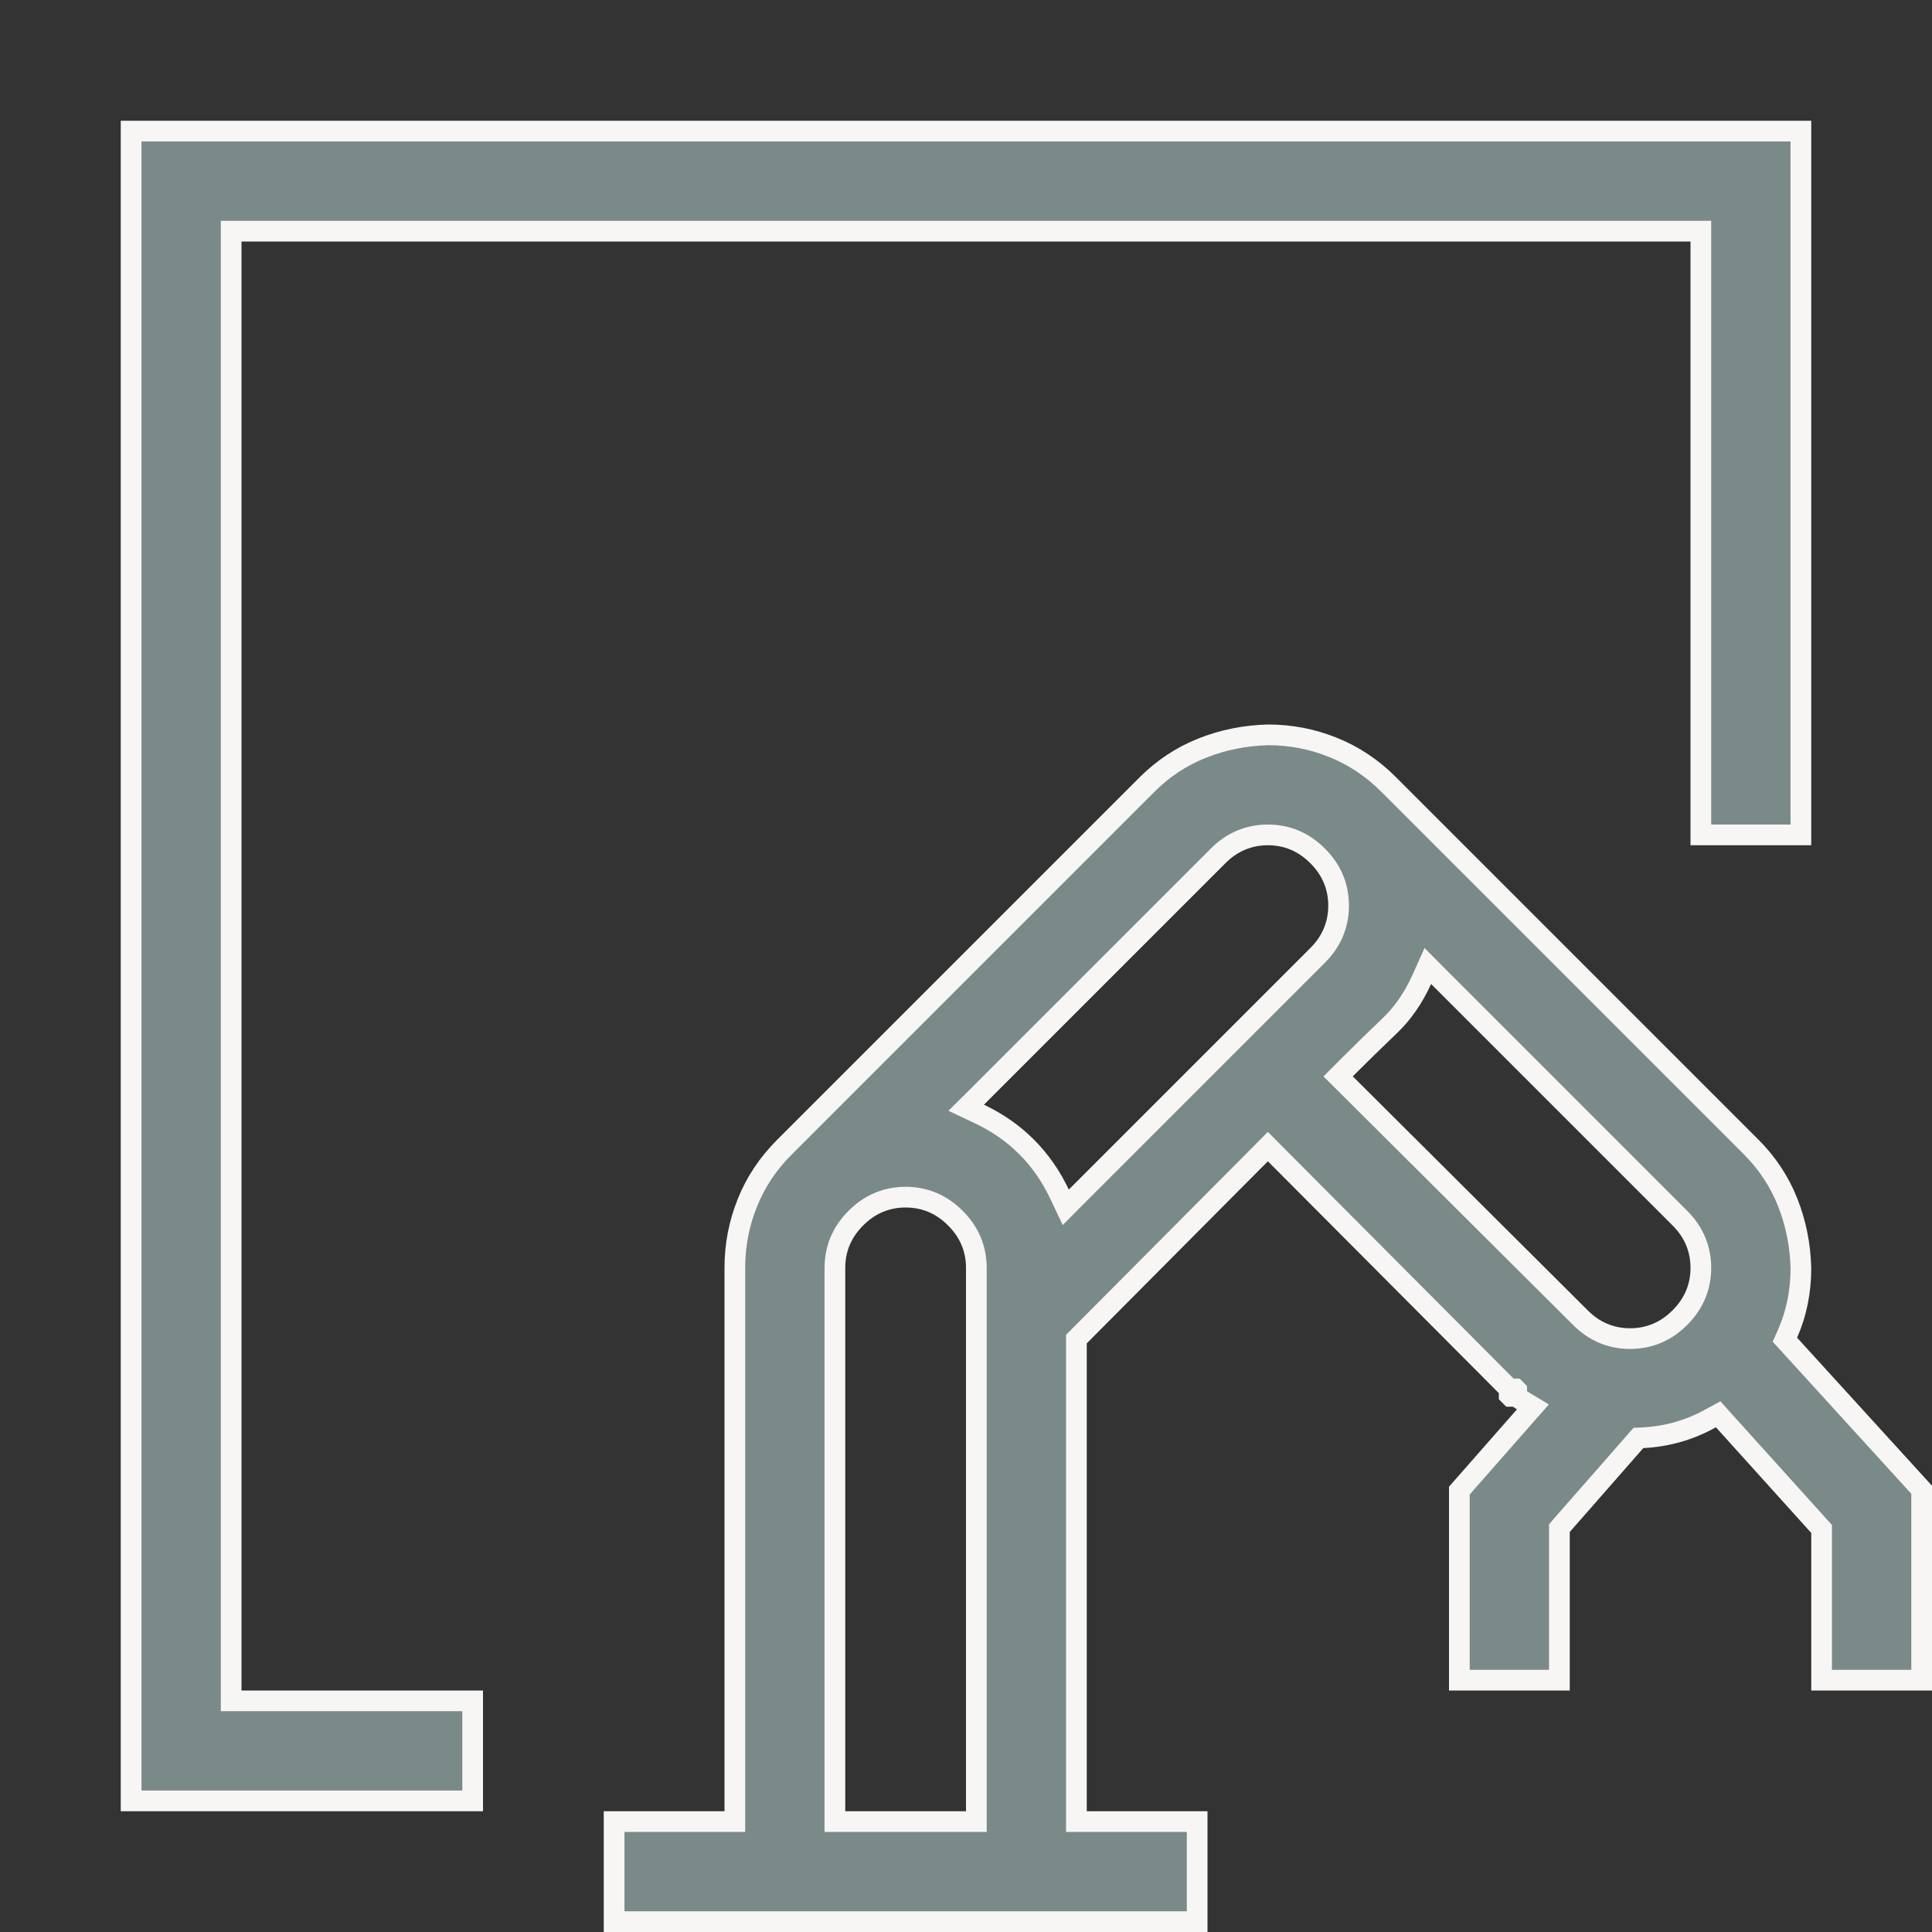 <svg width="28" height="28" viewBox="0 0 28 28" fill="none" xmlns="http://www.w3.org/2000/svg">
<rect x="0" y="0" width="28" height="28" fill="#333333" stroke="none"/>
<path d="M3.5 3.35H3.35V3.5V24.5V24.65H3.5H6.85V26.1H1.9V1.9H26.1V12.1H24.65V3.5V3.35H24.5H3.5ZM25.908 19.326L25.868 19.416L25.934 19.488L27.85 21.591V24.35H26.4V22.217V22.159L26.361 22.116L24.98 20.585L24.901 20.497L24.796 20.554C24.488 20.726 24.16 20.819 23.809 20.837L23.745 20.84L23.704 20.887L22.637 22.104L22.6 22.147V22.203V24.35H21.15V21.603L22.097 20.525L22.216 20.39L22.062 20.297C22.023 20.274 21.997 20.254 21.981 20.238L21.981 20.238L21.981 20.237L21.981 20.237L21.98 20.237L21.98 20.237L21.98 20.237L21.98 20.237L21.98 20.236L21.98 20.236L21.98 20.236L21.979 20.236L21.979 20.236L21.979 20.236L21.979 20.235L21.979 20.235L21.979 20.235L21.978 20.235L21.978 20.235L21.978 20.235L21.978 20.234L21.978 20.234L21.977 20.234L21.977 20.234L21.977 20.234L21.977 20.234L21.977 20.233L21.977 20.233L21.977 20.233L21.976 20.233L21.976 20.233L21.976 20.233L21.976 20.233L21.976 20.232L21.976 20.232L21.975 20.232L21.975 20.232L21.975 20.232L21.975 20.231L21.975 20.231L21.974 20.231L21.974 20.231L21.974 20.231L21.974 20.231L21.974 20.23L21.974 20.23L21.974 20.23L21.973 20.23L21.973 20.23L21.973 20.23L21.973 20.229L21.973 20.229L21.973 20.229L21.972 20.229L21.972 20.229L21.972 20.229L21.972 20.228L21.972 20.228L21.971 20.228L21.971 20.228L21.971 20.228L21.971 20.227L21.971 20.227L21.971 20.227L21.97 20.227L21.97 20.227L21.97 20.227L21.97 20.227L21.97 20.226L21.97 20.226L21.969 20.226L21.969 20.226L21.969 20.226L21.969 20.225L21.969 20.225L21.968 20.225L21.968 20.225L21.968 20.225L21.968 20.225L21.968 20.224L21.968 20.224L21.967 20.224L21.967 20.224L21.967 20.224L21.967 20.224L21.967 20.223L21.966 20.223L21.966 20.223L21.966 20.223L21.966 20.223L21.966 20.222L21.966 20.222L21.965 20.222L21.965 20.222L21.965 20.222L21.965 20.221L21.965 20.221L21.965 20.221L21.964 20.221L21.964 20.221L21.964 20.221L21.964 20.22L21.964 20.22L21.963 20.22L21.963 20.22L21.963 20.22L21.963 20.22L21.963 20.219L21.962 20.219L21.962 20.219L21.962 20.219L21.962 20.219L21.962 20.218L21.962 20.218L21.961 20.218L21.961 20.218L21.961 20.218L21.961 20.218L21.961 20.217L21.96 20.217L21.96 20.217L21.96 20.217L21.96 20.217L21.96 20.216L21.96 20.216L21.959 20.216L21.959 20.216L21.959 20.216L21.959 20.215L21.959 20.215L21.959 20.215L21.958 20.215L21.958 20.215L21.958 20.215L21.958 20.214L21.957 20.214L21.957 20.214L21.957 20.214L21.957 20.214L21.957 20.213L21.957 20.213L21.956 20.213L21.956 20.213L21.956 20.213L21.956 20.212L21.956 20.212L21.956 20.212L21.955 20.212L21.955 20.212L21.955 20.212L21.955 20.211L21.954 20.211L21.954 20.211L21.954 20.211L21.954 20.21L21.954 20.21L21.953 20.21L21.953 20.21L21.953 20.21L21.953 20.21L21.953 20.209L21.953 20.209L21.952 20.209L21.952 20.209L21.952 20.209L21.952 20.208L21.952 20.208L21.951 20.208L21.951 20.208L21.951 20.208L21.951 20.207L21.951 20.207L21.95 20.207L21.95 20.207L21.95 20.207L21.95 20.206L21.95 20.206L21.949 20.206L21.949 20.206L21.949 20.206L21.949 20.206L21.949 20.205L21.948 20.205L21.948 20.205L21.948 20.205L21.948 20.204L21.948 20.204L21.948 20.204L21.947 20.204L21.947 20.204L21.947 20.203L21.947 20.203L21.947 20.203L21.946 20.203L21.946 20.203L21.946 20.203L21.946 20.202L21.945 20.202L21.945 20.202L21.945 20.202L21.945 20.201L21.945 20.201L21.944 20.201L21.944 20.201L21.944 20.201L21.944 20.201L21.944 20.2L21.943 20.2L21.943 20.2L21.943 20.2L21.943 20.199L21.943 20.199L21.942 20.199L21.942 20.199L21.942 20.199L21.942 20.198L21.942 20.198L21.941 20.198L21.941 20.198L21.941 20.198L21.941 20.197L21.941 20.197L21.94 20.197L21.94 20.197L21.94 20.197L21.94 20.196L21.939 20.196L21.939 20.196L21.939 20.196L21.939 20.195L21.939 20.195L21.939 20.195L21.938 20.195L21.938 20.195L21.938 20.195L21.938 20.194L21.937 20.194L21.937 20.194L21.937 20.194L21.937 20.193L21.937 20.193L21.936 20.193L21.936 20.193L21.936 20.193L21.936 20.192L21.936 20.192L21.935 20.192L21.935 20.192L21.935 20.192L21.935 20.191L21.934 20.191L21.934 20.191L21.934 20.191L21.934 20.191L21.934 20.19L21.933 20.19L21.933 20.19L21.933 20.19L21.933 20.189L21.933 20.189L21.932 20.189L21.932 20.189L21.932 20.189L21.932 20.188L21.931 20.188L21.931 20.188L21.931 20.188L21.931 20.188L21.931 20.187L21.93 20.187L21.93 20.187L21.93 20.187L21.93 20.186L21.93 20.186L21.929 20.186L21.929 20.186L21.929 20.186L21.929 20.185L21.928 20.185L21.928 20.185L21.928 20.185L21.928 20.184L21.928 20.184L21.927 20.184L21.927 20.184L21.927 20.183L21.927 20.183L21.927 20.183L21.926 20.183L21.926 20.183L21.926 20.182L21.926 20.182L21.925 20.182L21.925 20.182L21.925 20.182L21.925 20.181L21.924 20.181L21.924 20.181L21.924 20.181L21.924 20.18L21.924 20.18L21.923 20.18L21.923 20.18L21.923 20.18L21.923 20.179L21.922 20.179L21.922 20.179L21.922 20.179L21.922 20.178L21.922 20.178L21.921 20.178L21.921 20.178L21.921 20.177L21.921 20.177L21.921 20.177L21.92 20.177L21.92 20.177L21.92 20.176L21.92 20.176L21.919 20.176L21.919 20.176L21.919 20.175L21.919 20.175L21.918 20.175L21.918 20.175L21.918 20.175L21.918 20.174L21.918 20.174L21.917 20.174L21.917 20.174L21.917 20.174L21.917 20.173L21.916 20.173L21.916 20.173L21.916 20.172L21.916 20.172L21.916 20.172L21.915 20.172L21.915 20.172L21.915 20.171L21.915 20.171L21.914 20.171L21.914 20.171L21.914 20.171L21.914 20.17L21.913 20.17L21.913 20.17L21.913 20.169L21.913 20.169L21.912 20.169L21.912 20.169L21.912 20.169L21.912 20.168L21.912 20.168L21.911 20.168L21.911 20.168L21.911 20.167L21.911 20.167L21.91 20.167L21.91 20.167L21.91 20.166L21.91 20.166L21.909 20.166L21.909 20.166L21.909 20.166L21.909 20.165L21.909 20.165L21.908 20.165L21.908 20.165L21.908 20.164L21.907 20.164L21.907 20.164L21.907 20.164L21.907 20.163L21.907 20.163L21.906 20.163L21.906 20.163L21.906 20.163L21.906 20.162L21.905 20.162L21.905 20.162L21.905 20.162L21.905 20.161L21.904 20.161L21.904 20.161L21.904 20.16L21.904 20.16L21.903 20.16L21.903 20.16L21.903 20.16L21.903 20.159L21.902 20.159L21.902 20.159L21.902 20.159L21.902 20.158L21.901 20.158L21.901 20.158L21.901 20.158L21.901 20.157L21.901 20.157L21.9 20.157L21.9 20.157L21.9 20.156L21.9 20.156L21.899 20.156L21.899 20.156L21.899 20.155L21.899 20.155L21.898 20.155L21.898 20.155L21.898 20.154L21.898 20.154L21.897 20.154L21.897 20.154L21.897 20.154L21.897 20.153L21.896 20.153L21.896 20.153L21.896 20.152L21.896 20.152L21.895 20.152L21.895 20.152L21.895 20.151L21.895 20.151L21.894 20.151L21.894 20.151L21.894 20.151L21.894 20.15L21.893 20.15L21.893 20.15L21.893 20.149L21.893 20.149L21.892 20.149L21.892 20.149L21.892 20.148L21.892 20.148L21.891 20.148L21.891 20.148L21.891 20.148L21.891 20.147L21.89 20.147L21.89 20.147L21.89 20.146L21.89 20.146L21.889 20.146L21.889 20.146L21.889 20.145L21.889 20.145L21.888 20.145L21.888 20.145L21.888 20.145L21.888 20.144L21.887 20.144L21.887 20.144L21.887 20.143L21.887 20.143L21.886 20.143L21.886 20.143L21.886 20.142L21.886 20.142L21.885 20.142L21.885 20.142L21.885 20.141L21.884 20.141L21.884 20.141L21.884 20.141L21.884 20.14L21.884 20.14L21.883 20.14L21.883 20.14L21.883 20.139L21.883 20.139L21.882 20.139L21.882 20.139L21.882 20.138L21.881 20.138L21.881 20.138L21.881 20.137L21.881 20.137L21.88 20.137L21.88 20.137L21.88 20.137L21.88 20.136L21.879 20.136L21.879 20.136L21.879 20.135L21.879 20.135L21.878 20.135L21.878 20.135L21.878 20.134L21.878 20.134L21.877 20.134L21.877 20.134L21.877 20.133L21.877 20.133L21.876 20.133L21.876 20.133L21.876 20.132L21.875 20.132L21.875 20.132L21.875 20.131L21.875 20.131L21.874 20.131L21.874 20.131L21.874 20.13L21.874 20.13L21.873 20.13L21.873 20.13L21.873 20.129L21.872 20.129L21.872 20.129L21.872 20.129L21.872 20.128L21.872 20.128L18.481 16.724L18.375 16.617L18.269 16.724L15.644 19.363L15.6 19.407V19.469V26.25V26.4H15.75H17.35V27.85H8.9V26.4H10.5H10.65V26.25V18.375C10.65 18.048 10.71 17.734 10.831 17.433C10.95 17.134 11.13 16.863 11.372 16.622L16.622 11.372C16.854 11.14 17.119 10.964 17.419 10.844C17.72 10.724 18.039 10.659 18.377 10.65C18.704 10.65 19.017 10.71 19.317 10.831C19.616 10.95 19.887 11.13 20.128 11.372L25.378 16.622C25.61 16.854 25.786 17.119 25.906 17.419C26.026 17.72 26.091 18.039 26.1 18.377C26.1 18.721 26.035 19.037 25.908 19.326ZM14.154 15.904L14.003 16.054L14.195 16.145C14.72 16.395 15.105 16.78 15.355 17.305L15.446 17.497L15.596 17.346L19.096 13.846C19.297 13.646 19.4 13.403 19.4 13.125C19.4 12.847 19.297 12.604 19.096 12.404C18.896 12.203 18.653 12.1 18.375 12.1C18.097 12.1 17.854 12.203 17.654 12.404L14.154 15.904ZM12.1 26.25V26.4H12.25H14H14.15V26.25V18.375C14.15 18.097 14.047 17.854 13.846 17.654C13.646 17.453 13.403 17.35 13.125 17.35C12.847 17.35 12.604 17.453 12.404 17.654C12.203 17.854 12.1 18.097 12.1 18.375V26.25ZM20.846 14.154L20.693 14L20.604 14.198C20.483 14.465 20.329 14.686 20.145 14.862C19.943 15.055 19.728 15.265 19.499 15.493L19.393 15.6L19.5 15.706L22.904 19.096C22.904 19.096 22.904 19.096 22.904 19.096C23.104 19.297 23.347 19.4 23.625 19.4C23.903 19.4 24.146 19.297 24.346 19.096C24.547 18.896 24.65 18.653 24.65 18.375C24.65 18.097 24.547 17.854 24.346 17.654L20.846 14.154Z" fill="#798A89" stroke="#F7F6F4" stroke-width="0.3"/>
</svg>
